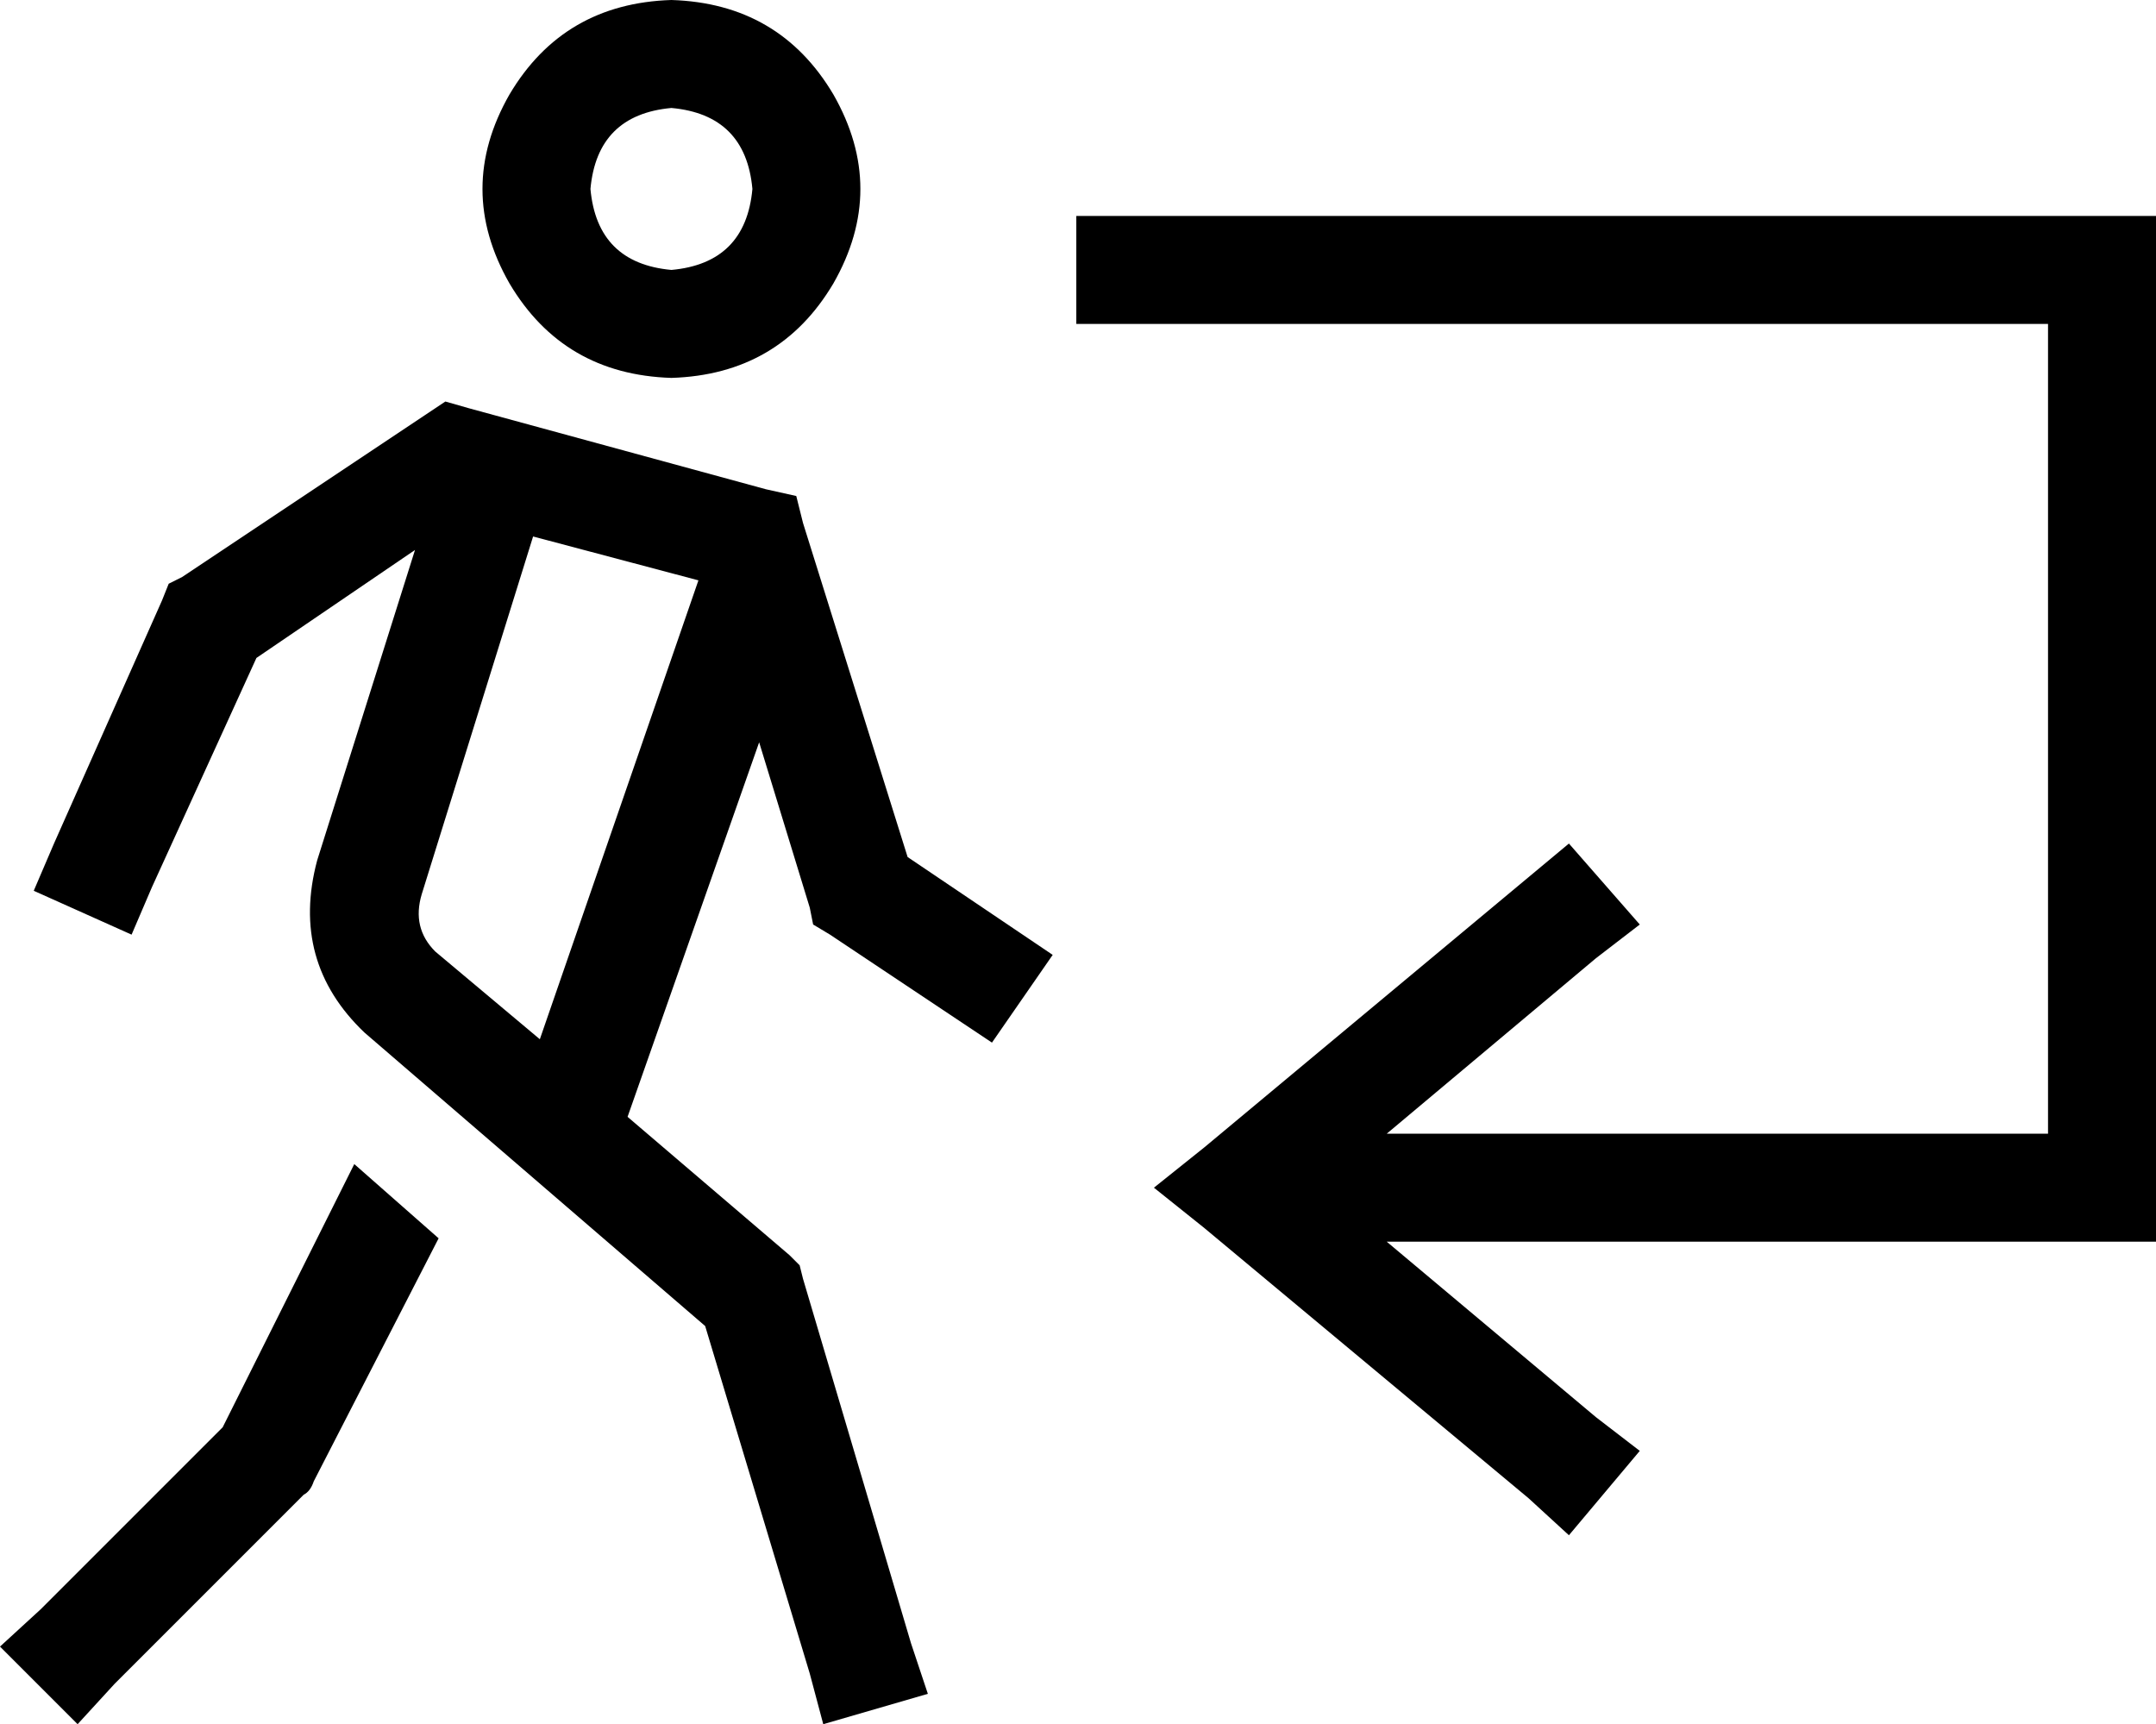 <svg viewBox="0 0 639 511">
  <path
    d="M 199 32 Q 221 34 223 56 Q 221 78 199 80 Q 177 78 175 56 Q 177 34 199 32 L 199 32 Z M 199 112 Q 231 111 247 84 Q 263 56 247 28 Q 231 1 199 0 Q 167 1 151 28 Q 135 56 151 84 Q 167 111 199 112 L 199 112 Z M 76 195 L 123 163 L 94 255 Q 86 285 108 306 L 209 393 L 240 496 L 244 511 L 275 502 L 270 487 L 238 379 L 237 375 L 234 372 L 186 331 L 225 220 L 240 269 L 241 274 L 246 277 L 294 309 L 312 283 L 269 254 L 238 155 L 236 147 L 227 145 L 139 121 L 132 119 L 126 123 L 54 171 L 50 173 L 48 178 L 16 250 L 10 264 L 39 277 L 45 263 L 76 195 L 76 195 Z M 125 265 L 158 159 L 207 172 L 160 308 L 129 282 Q 122 275 125 265 L 125 265 Z M 66 423 L 12 477 L 0 488 L 23 511 L 34 499 L 90 443 Q 92 442 93 439 L 130 367 L 105 345 L 66 423 L 66 423 Z M 453 444 L 465 455 L 486 430 L 473 420 L 411 368 L 623 368 L 639 368 L 639 352 L 639 80 L 639 64 L 623 64 L 335 64 L 319 64 L 319 96 L 335 96 L 607 96 L 607 336 L 411 336 L 473 284 L 486 274 L 465 250 L 453 260 L 357 340 L 342 352 L 357 364 L 453 444 L 453 444 Z"
  />
</svg>